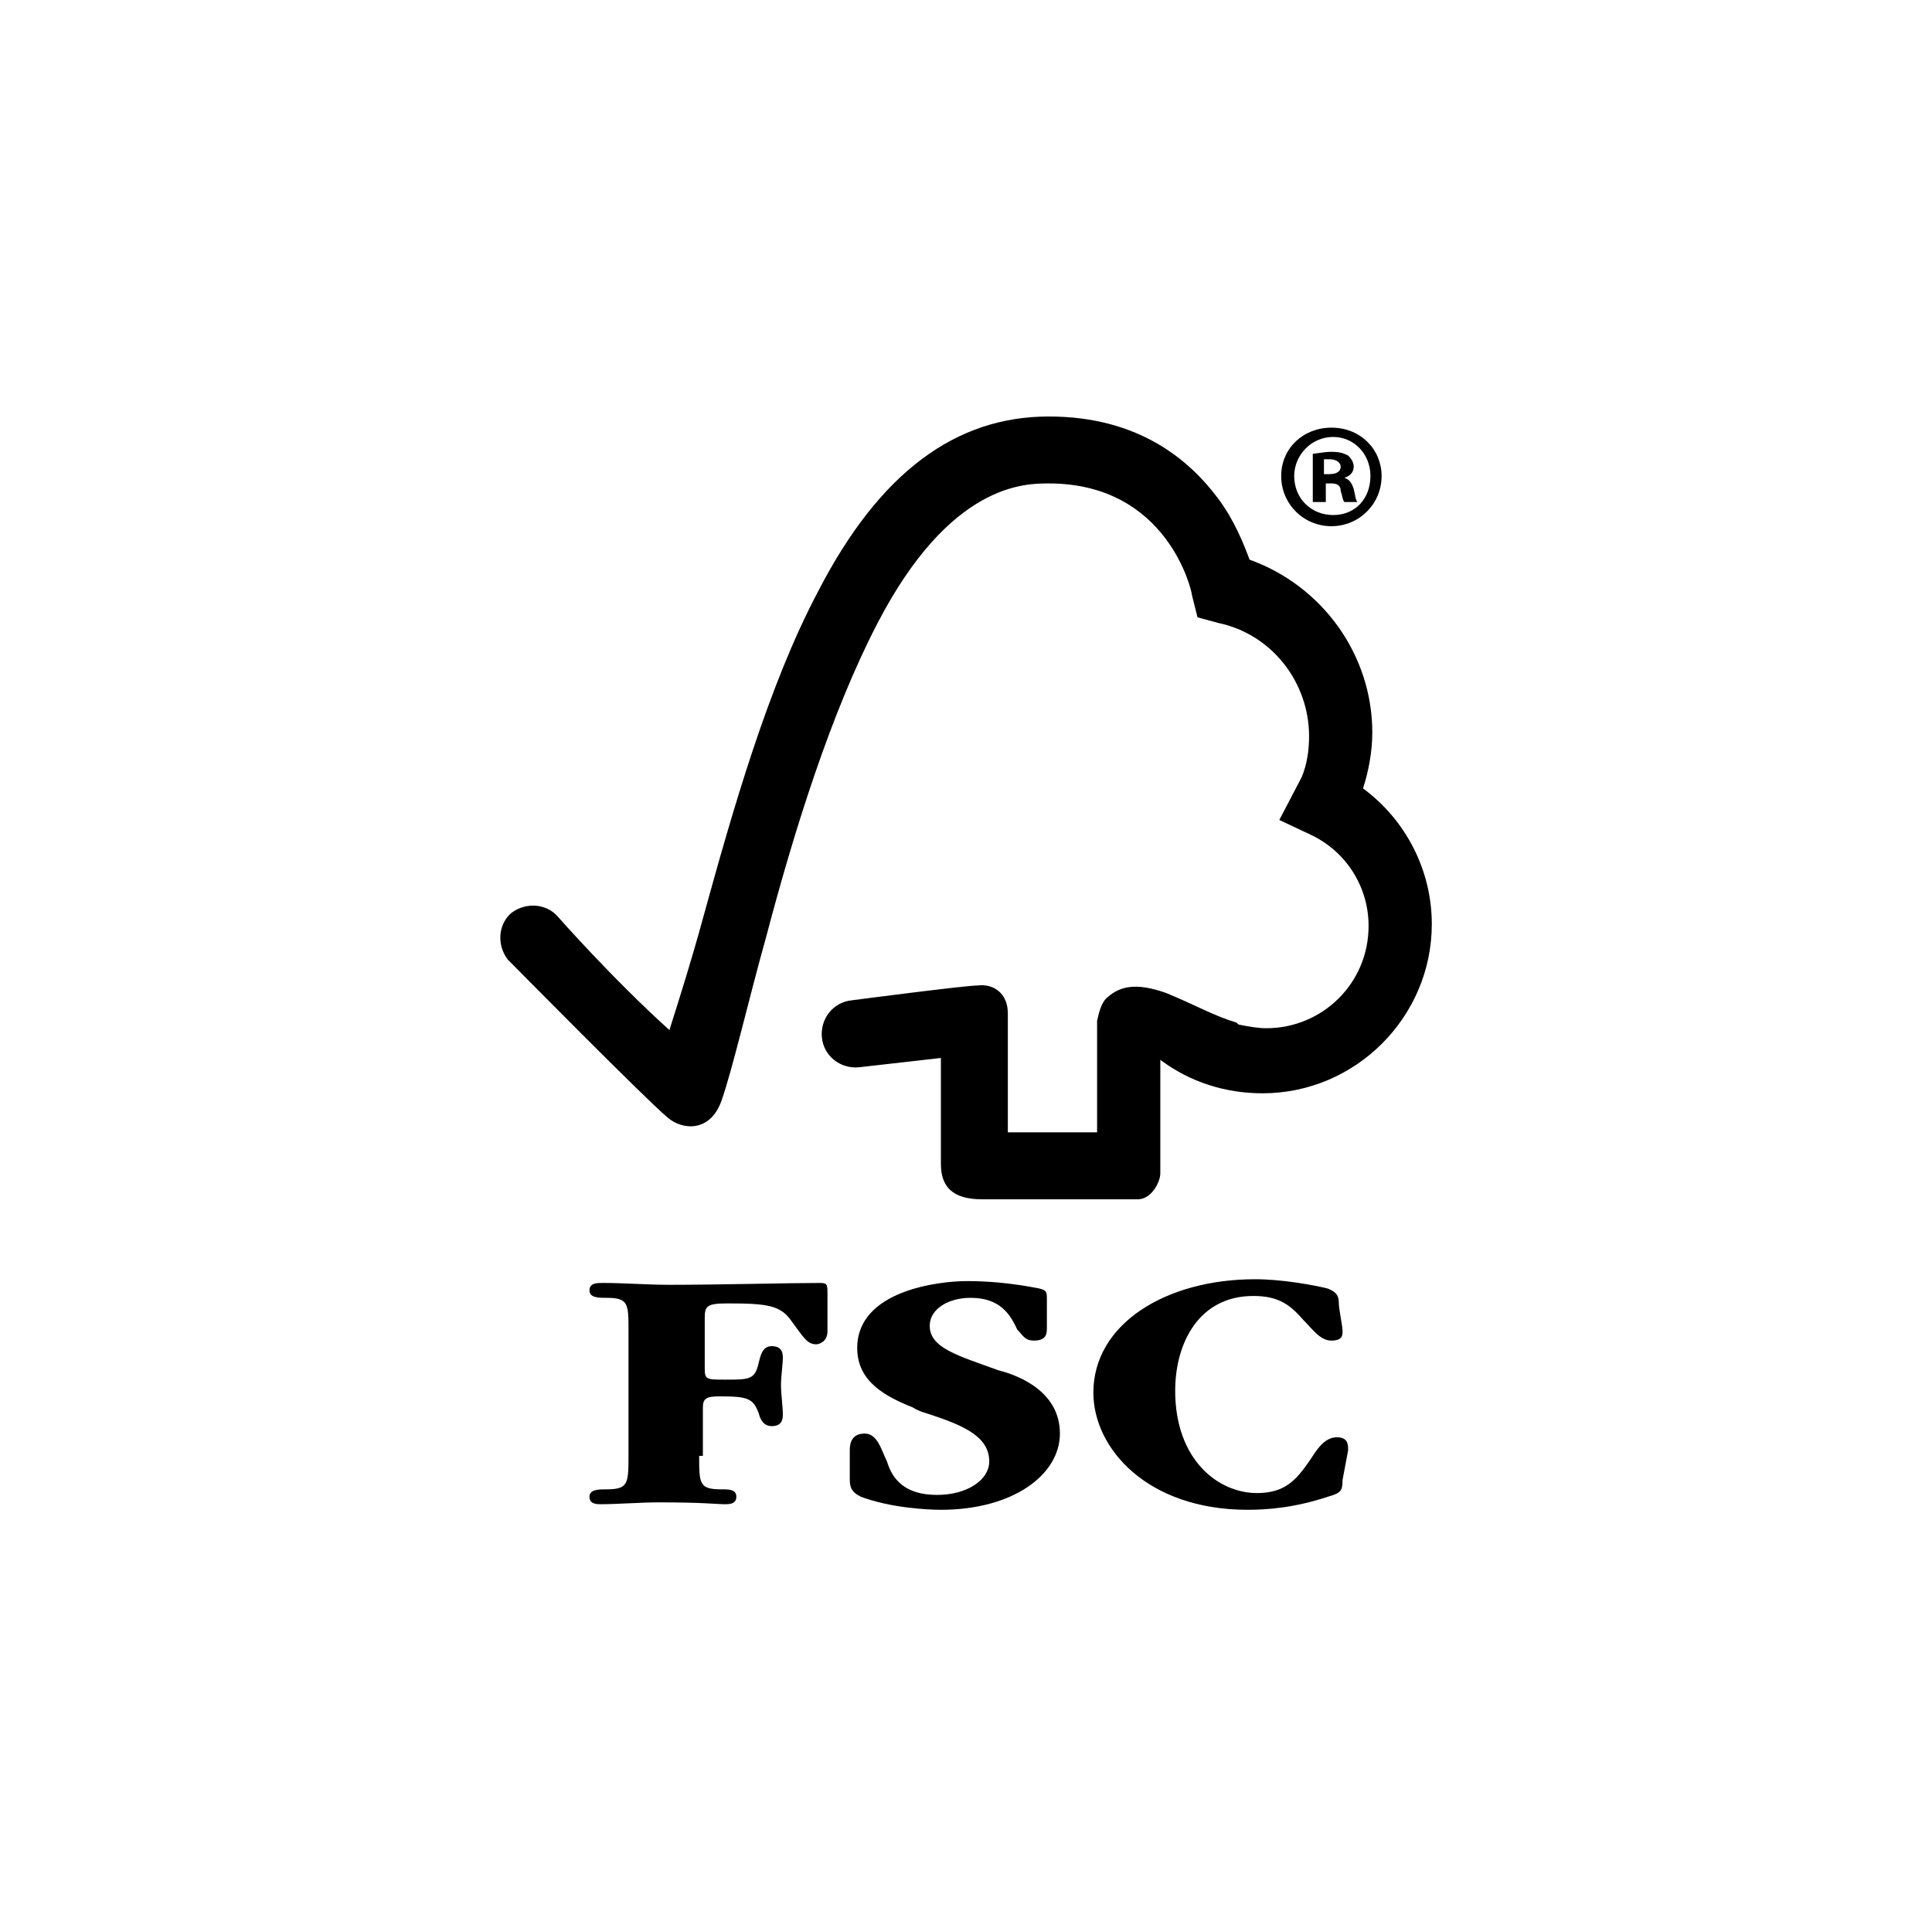 <?xml version="1.0" encoding="utf-8"?>
<!-- Generator: Adobe Illustrator 21.0.0, SVG Export Plug-In . SVG Version: 6.00 Build 0)  -->
<svg version="1.1" id="Layer_1" xmlns="http://www.w3.org/2000/svg" xmlns:xlink="http://www.w3.org/1999/xlink" x="0px" y="0px"
	 viewBox="0 0 103.9 103.7" style="enable-background:new 0 0 103.9 103.7;" xml:space="preserve">
<g>
	<g>
		<g>
			<path d="M37.6,78.3c0,1.5,0,1.8,1.2,1.8c0.4,0,0.8,0,0.8,0.4c0,0.4-0.4,0.4-0.6,0.4c-0.5,0-1.1-0.1-3.6-0.1
				c-0.9,0-2.2,0.1-3.1,0.1c-0.2,0-0.6,0-0.6-0.4c0-0.4,0.5-0.4,0.9-0.4c1.2,0,1.2-0.3,1.2-1.9v-6.6c0-1.5,0-1.8-1.2-1.8
				c-0.4,0-0.9,0-0.9-0.4c0-0.4,0.4-0.4,0.7-0.4c1.2,0,2.4,0.1,3.6,0.1c2.7,0,6.4-0.1,8.1-0.1c0.4,0,0.4,0.1,0.4,0.6
				c0,0.7,0,1.4,0,2c0,0.6-0.5,0.7-0.6,0.7c-0.5,0-0.7-0.4-1.3-1.2c-0.6-0.9-1.3-1-3.5-1c-1.2,0-1.2,0.2-1.2,0.9v2.6
				c0,0.6,0.1,0.6,1.1,0.6c1.3,0,1.6,0,1.8-0.9c0.1-0.4,0.2-0.9,0.7-0.9c0.5,0,0.6,0.3,0.6,0.6c0,0.4-0.1,1-0.1,1.5
				c0,0.5,0.1,1.1,0.1,1.6c0,0.3-0.1,0.6-0.6,0.6c-0.4,0-0.6-0.3-0.7-0.7c-0.3-0.8-0.6-0.9-2.1-0.9c-0.7,0-0.9,0.1-0.9,0.6V78.3z"/>
			<path d="M57,77.1c0,2.2-2.5,4.1-6.4,4.1c-0.7,0-2.7-0.1-4.3-0.7c-0.4-0.2-0.6-0.4-0.6-0.9c0-0.5,0-1.1,0-1.6c0-0.2,0-0.9,0.8-0.9
				c0.7,0,0.9,0.9,1.2,1.5c0.3,1,1,1.8,2.7,1.8c1.6,0,2.8-0.8,2.8-1.8c0-1.3-1.3-1.9-3.1-2.5c-0.3-0.1-0.7-0.2-1-0.4
				c-1.5-0.6-3-1.4-3-3.2c0-3.1,4.4-3.6,5.9-3.6c1.1,0,2.4,0.1,3.9,0.4c0.4,0.1,0.4,0.2,0.4,0.6c0,0.5,0,1,0,1.5
				c0,0.3,0,0.7-0.7,0.7c-0.5,0-0.6-0.3-0.9-0.6c-0.4-0.9-1-1.7-2.5-1.7c-1.2,0-2.2,0.6-2.2,1.5c0,1.2,1.5,1.6,3.7,2.4
				C54.9,74,57,74.9,57,77.1L57,77.1z"/>
			<path d="M72.2,79.6c0,0.6-0.1,0.7-0.8,0.9c-1.8,0.6-3.3,0.7-4.3,0.7c-5.4,0-8.3-3.3-8.3-6.3c0-3.7,3.9-6.1,8.7-6.1
				c1.4,0,3.1,0.3,3.9,0.5c0.5,0.2,0.6,0.4,0.6,0.8c0,0.3,0.2,1.2,0.2,1.5c0,0.2,0,0.5-0.6,0.5c-0.6,0-1-0.6-1.5-1.1
				c-0.7-0.8-1.3-1.3-2.7-1.3c-2.9,0-4.2,2.5-4.2,5.1c0,3.7,2.3,5.5,4.4,5.5c1.5,0,2.1-0.7,2.8-1.7c0.4-0.6,0.8-1.3,1.5-1.3
				c0.6,0,0.6,0.4,0.6,0.7L72.2,79.6z"/>
		</g>
		<g>
			<g>
				<path d="M68.8,44.1l1.2-2.3c0.3-0.7,0.4-1.5,0.4-2.2c0-2.9-2-5.5-4.9-6.1l-1.1-0.3L64.1,32c0-0.2-1.3-6-7.7-6
					c-1.3,0-5.3,0-9.2,7.5c-2.5,4.8-4.5,11.2-6,16.9c-0.9,3.2-1.8,7.1-2.4,8.8c-0.6,1.7-2.1,1.6-2.9,0.9c-1.1-0.9-8.4-8.3-8.6-8.5
					c-0.6-0.8-0.5-1.9,0.2-2.5c0.8-0.6,1.9-0.5,2.5,0.2c0,0,2.9,3.3,6,6.1c0.6-1.9,1.2-3.8,1.8-6c1.6-5.8,3.5-12.5,6.2-17.6
					c3.3-6.4,7.4-9.4,12.4-9.4c4.9,0,7.6,2.4,9.1,4.4c0.9,1.2,1.4,2.5,1.7,3.3c3.9,1.4,6.6,5.1,6.6,9.3c0,1-0.2,2.1-0.5,3
					c2.3,1.7,3.7,4.4,3.7,7.3c0,5-4.1,9.1-9.1,9.1c-2,0-3.9-0.6-5.5-1.8c0,0,0,5.5,0,6.1c0,0.5-0.5,1.4-1.2,1.4c-2.3,0-7.2,0-8.4,0
					c-1.6,0-2.2-0.7-2.2-1.9c0-1.2,0-5.7,0-5.7l-4.4,0.5c-1,0.1-1.9-0.6-2-1.6c-0.1-1,0.6-1.9,1.6-2c0,0,6.1-0.8,6.8-0.8
					c0.8-0.1,1.6,0.4,1.6,1.5s0,6.4,0,6.4H59c0,0,0-3.8,0-5.8l0-0.2c0.1-0.4,0.2-1,0.6-1.3c0.6-0.5,1.4-0.8,3.1-0.2
					c1.7,0.7,2.5,1.2,3.8,1.6l0.1,0.1c0.5,0.1,1,0.2,1.5,0.2c3,0,5.5-2.4,5.5-5.5c0-2.1-1.2-4-3.1-4.9L68.8,44.1"/>
			</g>
			<g>
				<path d="M74.3,25.6c0,1.5-1.2,2.7-2.7,2.7c-1.5,0-2.7-1.2-2.7-2.7c0-1.5,1.2-2.6,2.7-2.6C73.2,23,74.3,24.2,74.3,25.6z
					 M69.6,25.6c0,1.2,0.9,2.1,2.1,2.1c1.2,0,2-0.9,2-2.1c0-1.2-0.9-2.1-2-2.1C70.5,23.5,69.6,24.5,69.6,25.6z M71.2,27h-0.6v-2.6
					c0.2,0,0.6-0.1,1-0.1c0.5,0,0.7,0.1,0.9,0.2c0.1,0.1,0.3,0.3,0.3,0.6c0,0.3-0.2,0.5-0.5,0.6v0c0.3,0.1,0.4,0.3,0.5,0.6
					c0.1,0.4,0.1,0.6,0.2,0.7h-0.7c-0.1-0.1-0.1-0.3-0.2-0.6c0-0.3-0.2-0.4-0.5-0.4h-0.3V27z M71.2,25.5h0.3c0.3,0,0.6-0.1,0.6-0.4
					c0-0.2-0.2-0.4-0.6-0.4c-0.2,0-0.3,0-0.3,0V25.5z"/>
			</g>
		</g>
	</g>
</g>
</svg>
